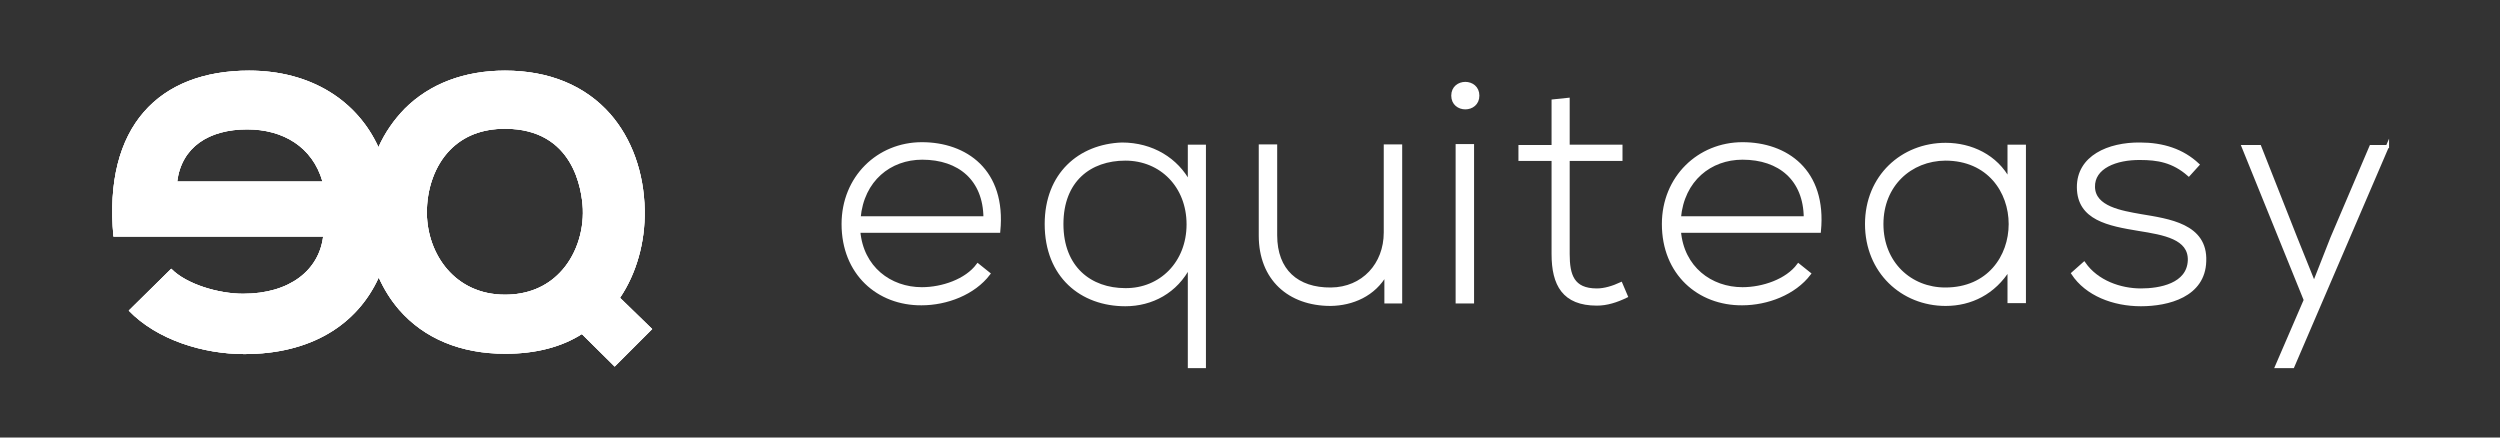 <?xml version="1.0" encoding="utf-8"?>
<!-- Generator: Adobe Illustrator 19.0.0, SVG Export Plug-In . SVG Version: 6.00 Build 0)  -->
<svg version="1.1" id="Calque_1" xmlns="http://www.w3.org/2000/svg" xmlns:xlink="http://www.w3.org/1999/xlink" x="0px" y="0px"
	 viewBox="-239 331 800 140" style="enable-background:new -239 331 800 140;" xml:space="preserve">
<rect x="-239" y="331" width="800" height="140" fill="#333333" stroke="none"/>
<style type="text/css">
	.st0{fill:#FFFFFF;}
	.st1{clip-path:url(#SVGID_2_);fill:#FFFFFF;}
	.st2{fill:#FFFFFF;stroke:#FFFFFF;stroke-miterlimit:10;}
</style>
<g id="XMLID_188_">
	<g>
		<path id="XMLID_189_" class="st0" d="M-40.6,426.3c5.2-7.7,8.1-17.7,7.9-28.1l0,0c-0.2-11.9-4.1-22.8-11-30.7
			c-8-9.1-19.6-13.9-33.7-13.9c-13,0-24.1,4.2-32.1,12.2c-3.4,3.5-6.3,7.6-8.4,12.3c-6.8-14.9-21.6-24.5-41.4-24.5
			c-28.7,0-46.7,17.7-43.4,53.1h67.1c-1.3,10.7-10.6,18.3-25.6,18.3c-7.8,0-18.1-3-23-8l-13.6,13.4c9.1,9.4,23.9,13.9,37,13.9
			c21.1,0,36-9.2,43-24.5c1.7,3.8,3.9,7.3,6.5,10.3c8,9.2,19.7,14.1,34,14.1c9.6,0,17.9-2.1,24.5-6.3l10.3,10.2l0.2,0.2l12-12
			L-40.6,426.3z M-182.3,389.1c1.4-11.1,10.2-16.7,22.4-16.7c11.5,0,20.9,5.6,24.1,16.7C-135.8,389.1-182.3,389.1-182.3,389.1z
			 M-59.8,418.2c-4.5,4.7-10.5,7.1-17.6,7.1c-16.1,0-24.8-13-25-25.9c-0.1-8,2.6-15.5,7.4-20.4c4.4-4.5,10.3-6.8,17.6-6.8
			c22,0,24.6,19.6,24.9,25.6C-52.2,405.5-54.9,413.1-59.8,418.2z"/>
	</g>
	<g>
		<defs>
			<path id="SVGID_1_" d="M-40.6,426.3c5.2-7.7,8.1-17.7,7.9-28.1l0,0c-0.2-11.9-4.1-22.8-11-30.7c-8-9.1-19.6-13.9-33.7-13.9
				c-13,0-24.1,4.2-32.1,12.2c-3.4,3.5-6.3,7.6-8.4,12.3c-6.8-14.9-21.6-24.5-41.4-24.5c-28.7,0-46.7,17.7-43.4,53.1h67.1
				c-1.3,10.7-10.6,18.3-25.6,18.3c-7.8,0-18.1-3-23-8l-13.6,13.4c9.1,9.4,23.9,13.9,37,13.9c21.1,0,36-9.2,43-24.5
				c1.7,3.8,3.9,7.3,6.5,10.3c8,9.2,19.7,14.1,34,14.1c9.6,0,17.9-2.1,24.5-6.3l10.3,10.2l0.2,0.2l12-12L-40.6,426.3z M-182.3,389.1
				c1.4-11.1,10.2-16.7,22.4-16.7c11.5,0,20.9,5.6,24.1,16.7C-135.8,389.1-182.3,389.1-182.3,389.1z M-59.8,418.2
				c-4.5,4.7-10.5,7.1-17.6,7.1c-16.1,0-24.8-13-25-25.9c-0.1-8,2.6-15.5,7.4-20.4c4.4-4.5,10.3-6.8,17.6-6.8
				c22,0,24.6,19.6,24.9,25.6C-52.2,405.5-54.9,413.1-59.8,418.2z"/>
		</defs>
		<use xlink:href="#SVGID_1_"  style="overflow:visible;fill:#FFFFFF;"/>
		<clipPath id="SVGID_2_">
			<use xlink:href="#SVGID_1_"  style="overflow:visible;"/>
		</clipPath>
		<rect id="XMLID_193_" x="-251.6" y="314.8" class="st1" width="360.7" height="145.3"/>
	</g>
</g>
<g id="XMLID_54_">
	<path id="XMLID_55_" class="st2" d="M30.8,402.7C30.8,387.8,42,377,56,377s26.5,8.6,24.6,28H35.8c1,11.7,10,18.4,20.2,18.4
		c6.5,0,14.2-2.6,17.9-7.6l3.5,2.8c-4.8,6.3-13.5,9.6-21.5,9.6C42,428.3,30.8,418.5,30.8,402.7z M76.2,400.7
		c-0.1-12.3-8.2-19.1-20.1-19.1c-10.3,0-19.1,6.9-20.2,19.1H76.2z"/>
	<path id="XMLID_58_" class="st2" d="M141.6,448.3v-32.2c-4.2,8.3-12.1,12.4-20.5,12.4c-14,0-25.3-9.1-25.3-25.8
		c0-16,10.7-25.1,24.2-25.6c9.7,0,17.6,4.9,21.6,12.5v-11.8h4.8v70.5H141.6z M141.2,402.8c0-12.2-8.6-20.9-20.1-20.9
		c-11.3,0-20.3,6.8-20.3,20.8s9.1,21,20.3,21C132.5,423.8,141.2,415,141.2,402.8z"/>
	<path id="XMLID_61_" class="st2" d="M204.5,427.6v-9c-3.8,6.8-10.8,9.7-17.7,9.8c-13.3,0-22.5-8.2-22.5-22v-28.7h4.9v28.6
		c0,11.3,6.9,17.3,17.7,17.2c10.3-0.1,17.4-7.9,17.4-18.1v-27.7h4.9v49.9C209.2,427.6,204.5,427.6,204.5,427.6z"/>
	<path id="XMLID_63_" class="st2" d="M233.9,361.6c0,5.2-8,5.2-8,0C225.9,356.4,233.9,356.4,233.9,361.6z M227.3,377.6v50h4.9v-50
		H227.3z"/>
	<path id="XMLID_66_" class="st2" d="M262.8,362.8v15h16.9v4.2h-16.9v30.3c0,6.7,1.4,11.5,9.2,11.5c2.4,0,5.1-0.8,7.7-2l1.7,4
		c-3.1,1.5-6.2,2.5-9.4,2.5c-10.6,0-14-6.2-14-16V382h-10.6v-4.1H258v-14.6L262.8,362.8z"/>
	<path id="XMLID_68_" class="st2" d="M293.3,402.7c0-14.9,11.3-25.7,25.3-25.7s26.5,8.6,24.6,28h-44.8c1,11.7,10,18.4,20.2,18.4
		c6.5,0,14.2-2.6,17.9-7.6l3.5,2.8c-4.8,6.3-13.5,9.6-21.5,9.6C304.6,428.3,293.3,418.5,293.3,402.7z M338.7,400.7
		c-0.1-12.3-8.2-19.1-20.1-19.1c-10.3,0-19.1,6.9-20.2,19.1H338.7z"/>
	<path id="XMLID_71_" class="st2" d="M408.8,377.8c0,16.6,0,33.1,0,49.7h-4.9V417c-4.8,7.8-12.3,11.4-20.3,11.4
		c-13.9,0-25.3-10.5-25.3-25.7c0-15.2,11.4-25.5,25.3-25.5c8.1,0,16.2,3.7,20.3,11.5v-10.9H408.8z M363.2,402.7
		c0,12.5,9.1,20.8,20.3,20.8c27.7,0,27.7-41.6,0-41.6C372.3,382,363.2,390.2,363.2,402.7z"/>
	<path id="XMLID_74_" class="st2" d="M461.4,386.9c-5-4.4-10-5.2-15.5-5.2c-7.8-0.1-15.2,2.8-15,9.2c0.2,6.6,8.9,8,15.1,9.1
		c8.9,1.5,21,3,20.5,14.6c-0.3,11-11.7,13.9-20.4,13.9c-8.8,0-17.4-3.3-21.8-10l3.6-3.2c4.1,5.9,11.6,8.5,18.2,8.5
		c6,0,15.2-1.6,15.5-9.5c0.2-7.2-8.1-8.6-16.2-9.9c-9.7-1.6-19.2-3.4-19.3-13.4c-0.1-9.8,9.7-14,19.7-13.9c7.3,0,13.6,2,18.5,6.6
		L461.4,386.9z"/>
	<path id="XMLID_76_" class="st2" d="M525,377.8l-30.3,70.5h-5.2l9.2-21.3l-19.9-49.1h5.3l11.6,29.4l5.8,14.4l5.7-14.5l12.5-29.3
		h5.3V377.8z"/>
</g>
</svg>
